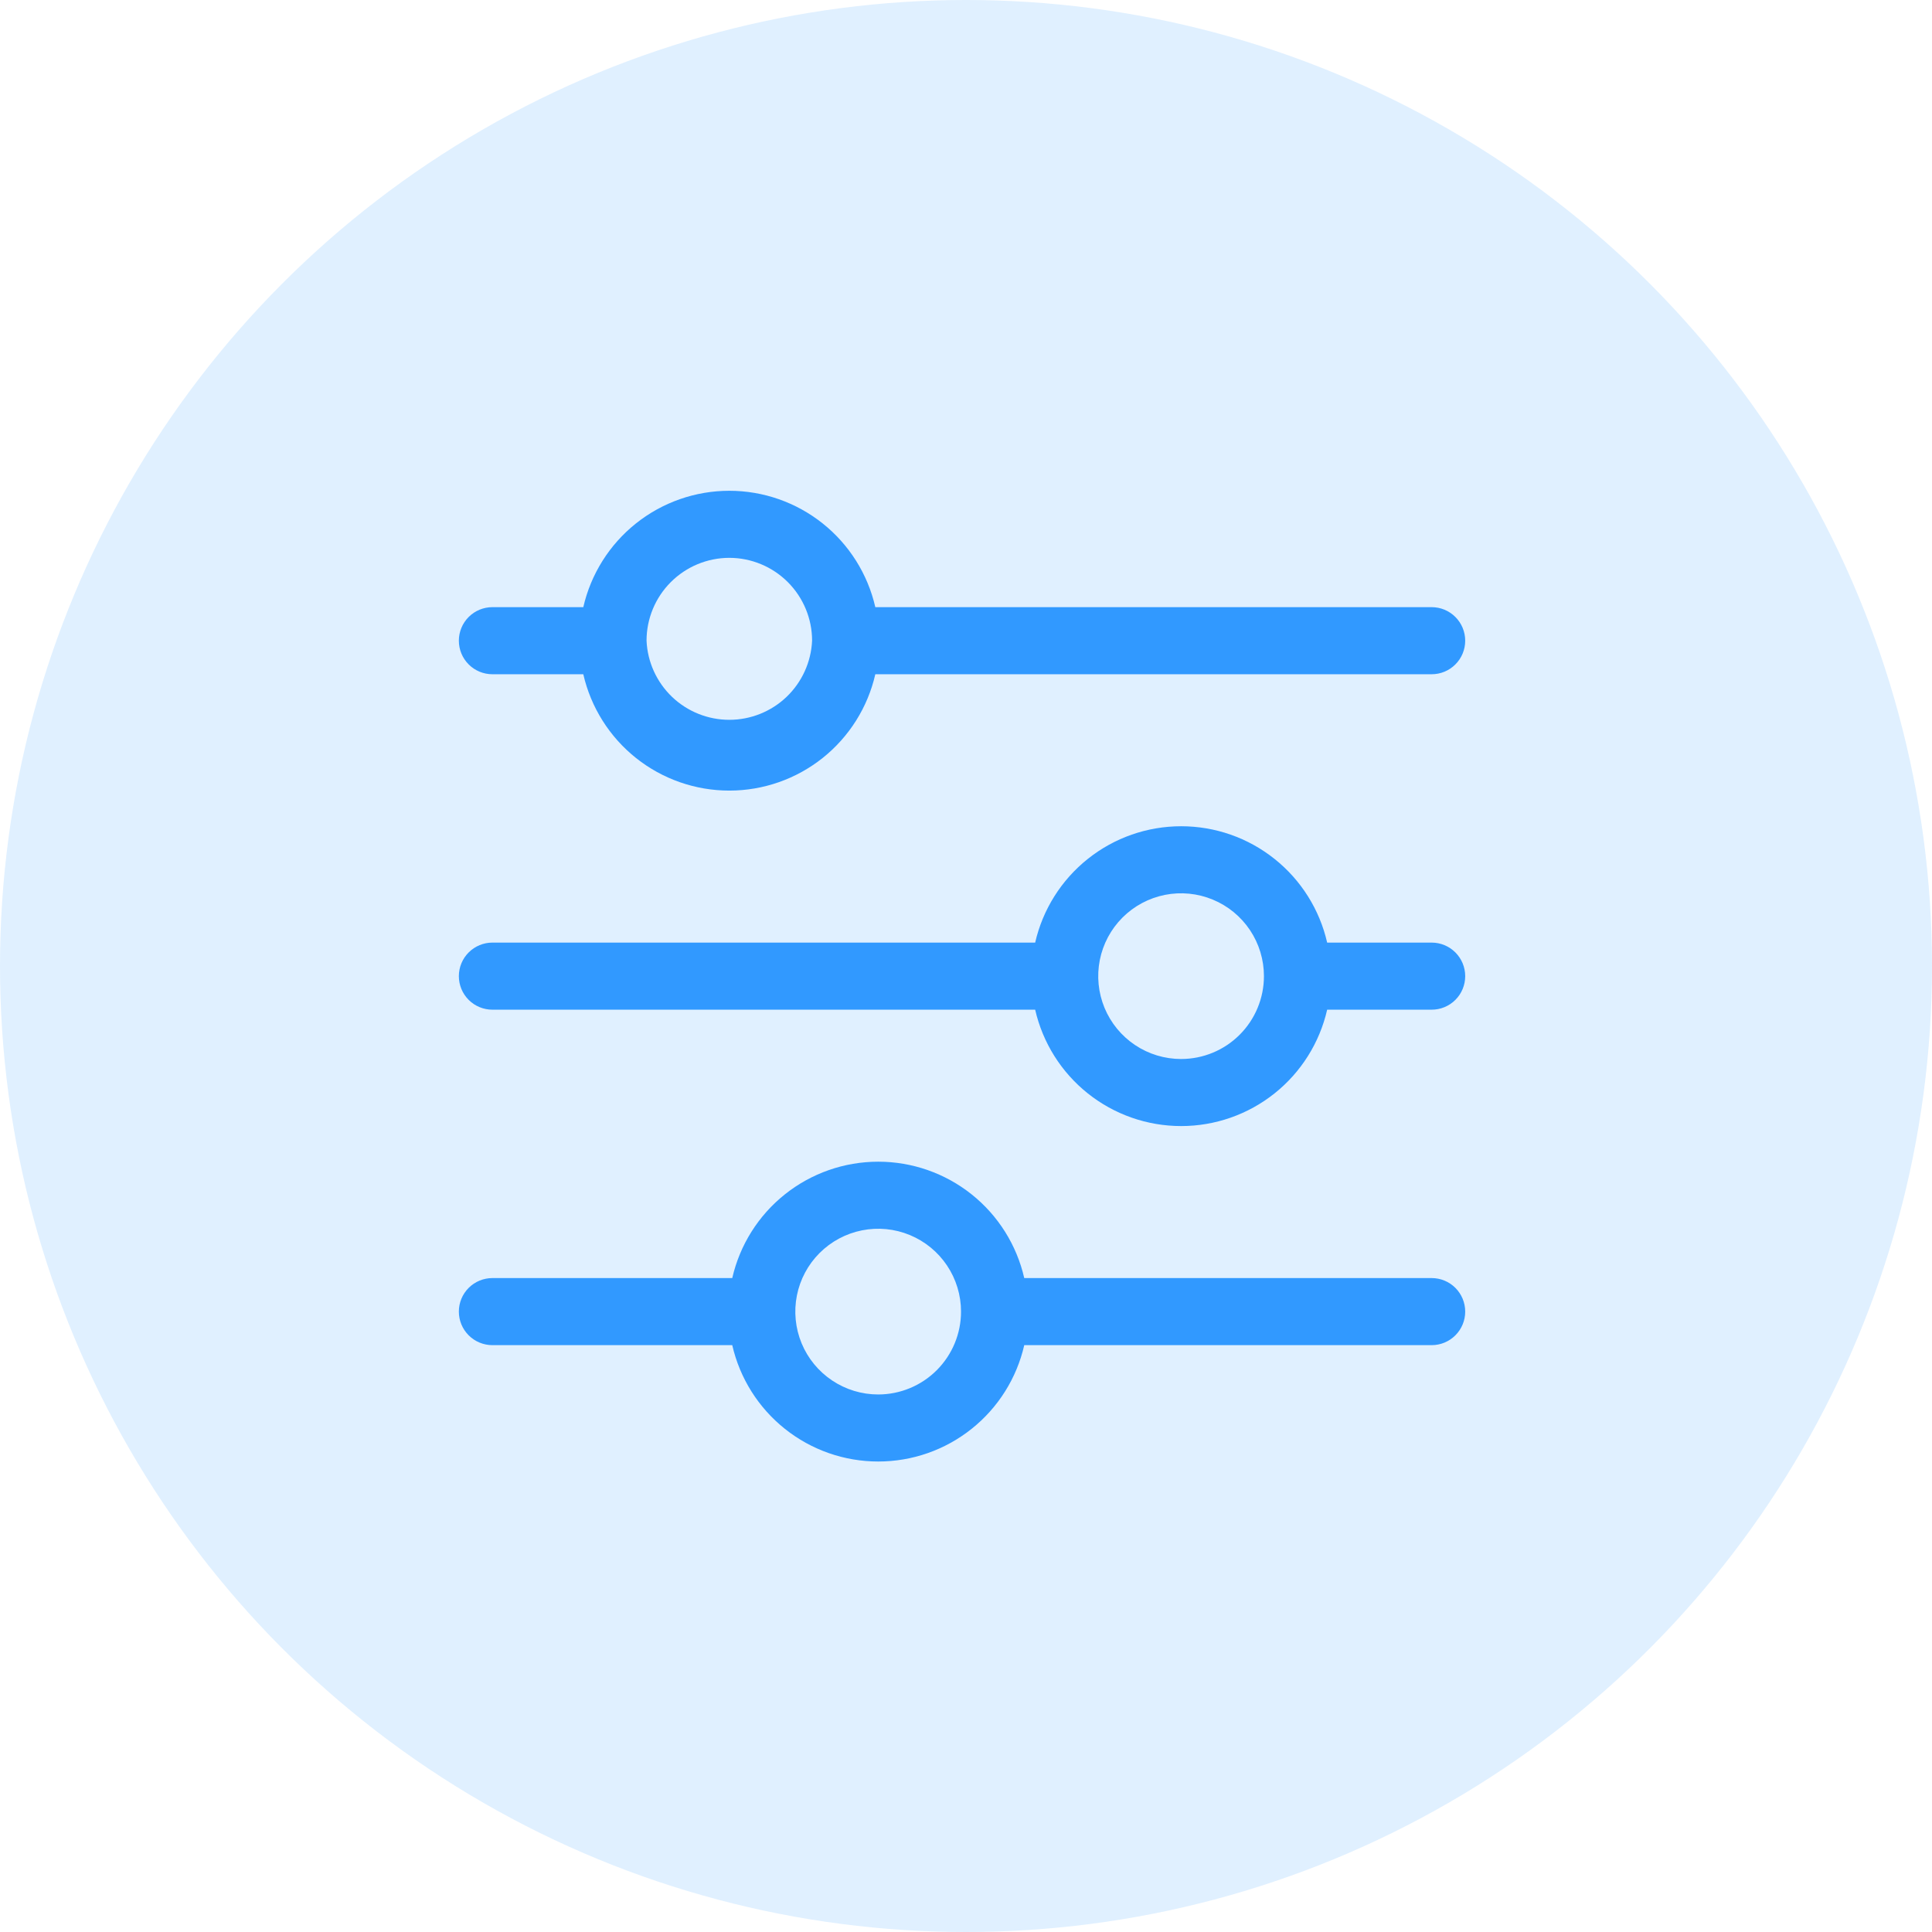 <svg width="80" height="80" viewBox="0 0 80 80" fill="none" xmlns="http://www.w3.org/2000/svg">
<circle cx="40" cy="40" r="40" fill="#3199FF" fill-opacity="0.15"/>
<g clip-path="url(#clip0_831_3978)">
<path d="M59.282 39.031H54.955C54.642 37.662 53.873 36.44 52.775 35.565C51.677 34.689 50.314 34.213 48.91 34.213C47.505 34.213 46.142 34.689 45.044 35.565C43.946 36.44 43.177 37.662 42.864 39.031H20.389C20.021 39.031 19.667 39.178 19.407 39.438C19.146 39.699 19 40.052 19 40.42C19 40.789 19.146 41.142 19.407 41.403C19.667 41.663 20.021 41.809 20.389 41.809H42.864C43.177 43.178 43.946 44.401 45.044 45.276C46.142 46.151 47.505 46.628 48.91 46.628C50.314 46.628 51.677 46.151 52.775 45.276C53.873 44.401 54.642 43.178 54.955 41.809H59.282C59.651 41.809 60.004 41.663 60.264 41.403C60.525 41.142 60.671 40.789 60.671 40.42C60.671 40.052 60.525 39.699 60.264 39.438C60.004 39.178 59.651 39.031 59.282 39.031ZM48.906 43.851C48.227 43.851 47.564 43.65 47 43.273C46.436 42.896 45.996 42.36 45.736 41.733C45.477 41.106 45.409 40.416 45.541 39.751C45.673 39.086 46 38.474 46.48 37.994C46.96 37.514 47.571 37.188 48.237 37.055C48.902 36.923 49.592 36.991 50.219 37.251C50.846 37.51 51.382 37.95 51.759 38.514C52.136 39.078 52.337 39.742 52.337 40.42C52.337 41.33 51.975 42.203 51.332 42.846C50.689 43.49 49.816 43.851 48.906 43.851ZM20.389 27.919H24.153C24.467 29.288 25.235 30.51 26.334 31.386C27.432 32.261 28.795 32.737 30.199 32.737C31.604 32.737 32.966 32.261 34.065 31.386C35.163 30.51 35.932 29.288 36.245 27.919H59.282C59.651 27.919 60.004 27.773 60.264 27.512C60.525 27.252 60.671 26.898 60.671 26.53C60.671 26.162 60.525 25.808 60.264 25.548C60.004 25.287 59.651 25.141 59.282 25.141H36.245C35.932 23.772 35.163 22.55 34.065 21.674C32.966 20.799 31.604 20.322 30.199 20.322C28.795 20.322 27.432 20.799 26.334 21.674C25.235 22.55 24.467 23.772 24.153 25.141H20.389C20.021 25.141 19.667 25.287 19.407 25.548C19.146 25.808 19 26.162 19 26.53C19 26.898 19.146 27.252 19.407 27.512C19.667 27.773 20.021 27.919 20.389 27.919ZM30.203 23.099C31.111 23.101 31.982 23.463 32.624 24.106C33.266 24.75 33.627 25.621 33.627 26.53C33.587 27.412 33.208 28.245 32.57 28.856C31.932 29.466 31.082 29.806 30.199 29.806C29.316 29.806 28.467 29.466 27.828 28.856C27.19 28.245 26.811 27.412 26.772 26.53C26.772 25.62 27.133 24.747 27.777 24.104C28.42 23.46 29.293 23.099 30.203 23.099ZM59.282 52.922H42.412C42.099 51.553 41.33 50.33 40.232 49.455C39.134 48.58 37.771 48.103 36.367 48.103C34.962 48.103 33.599 48.58 32.501 49.455C31.403 50.33 30.634 51.553 30.321 52.922H20.389C20.021 52.922 19.667 53.068 19.407 53.328C19.146 53.589 19 53.942 19 54.311C19 54.679 19.146 55.032 19.407 55.293C19.667 55.553 20.021 55.7 20.389 55.7H30.321C30.634 57.069 31.403 58.291 32.501 59.166C33.599 60.042 34.962 60.518 36.367 60.518C37.771 60.518 39.134 60.042 40.232 59.166C41.33 58.291 42.099 57.069 42.412 55.7H59.282C59.651 55.7 60.004 55.553 60.264 55.293C60.525 55.032 60.671 54.679 60.671 54.311C60.671 53.942 60.525 53.589 60.264 53.328C60.004 53.068 59.651 52.922 59.282 52.922ZM36.363 57.742C35.684 57.742 35.021 57.54 34.457 57.163C33.893 56.786 33.453 56.251 33.193 55.624C32.934 54.997 32.866 54.307 32.998 53.641C33.13 52.976 33.457 52.364 33.937 51.885C34.417 51.405 35.028 51.078 35.694 50.946C36.359 50.813 37.049 50.881 37.676 51.141C38.303 51.401 38.839 51.84 39.216 52.405C39.593 52.969 39.794 53.632 39.794 54.311C39.794 55.221 39.432 56.093 38.789 56.737C38.146 57.38 37.273 57.742 36.363 57.742Z" fill="#3199FF"/>
</g>
<defs>
<clipPath id="clip0_831_3978">
<rect width="41.804" height="41" fill="white" transform="translate(19 20)"/>
</clipPath>
</defs>
</svg>
